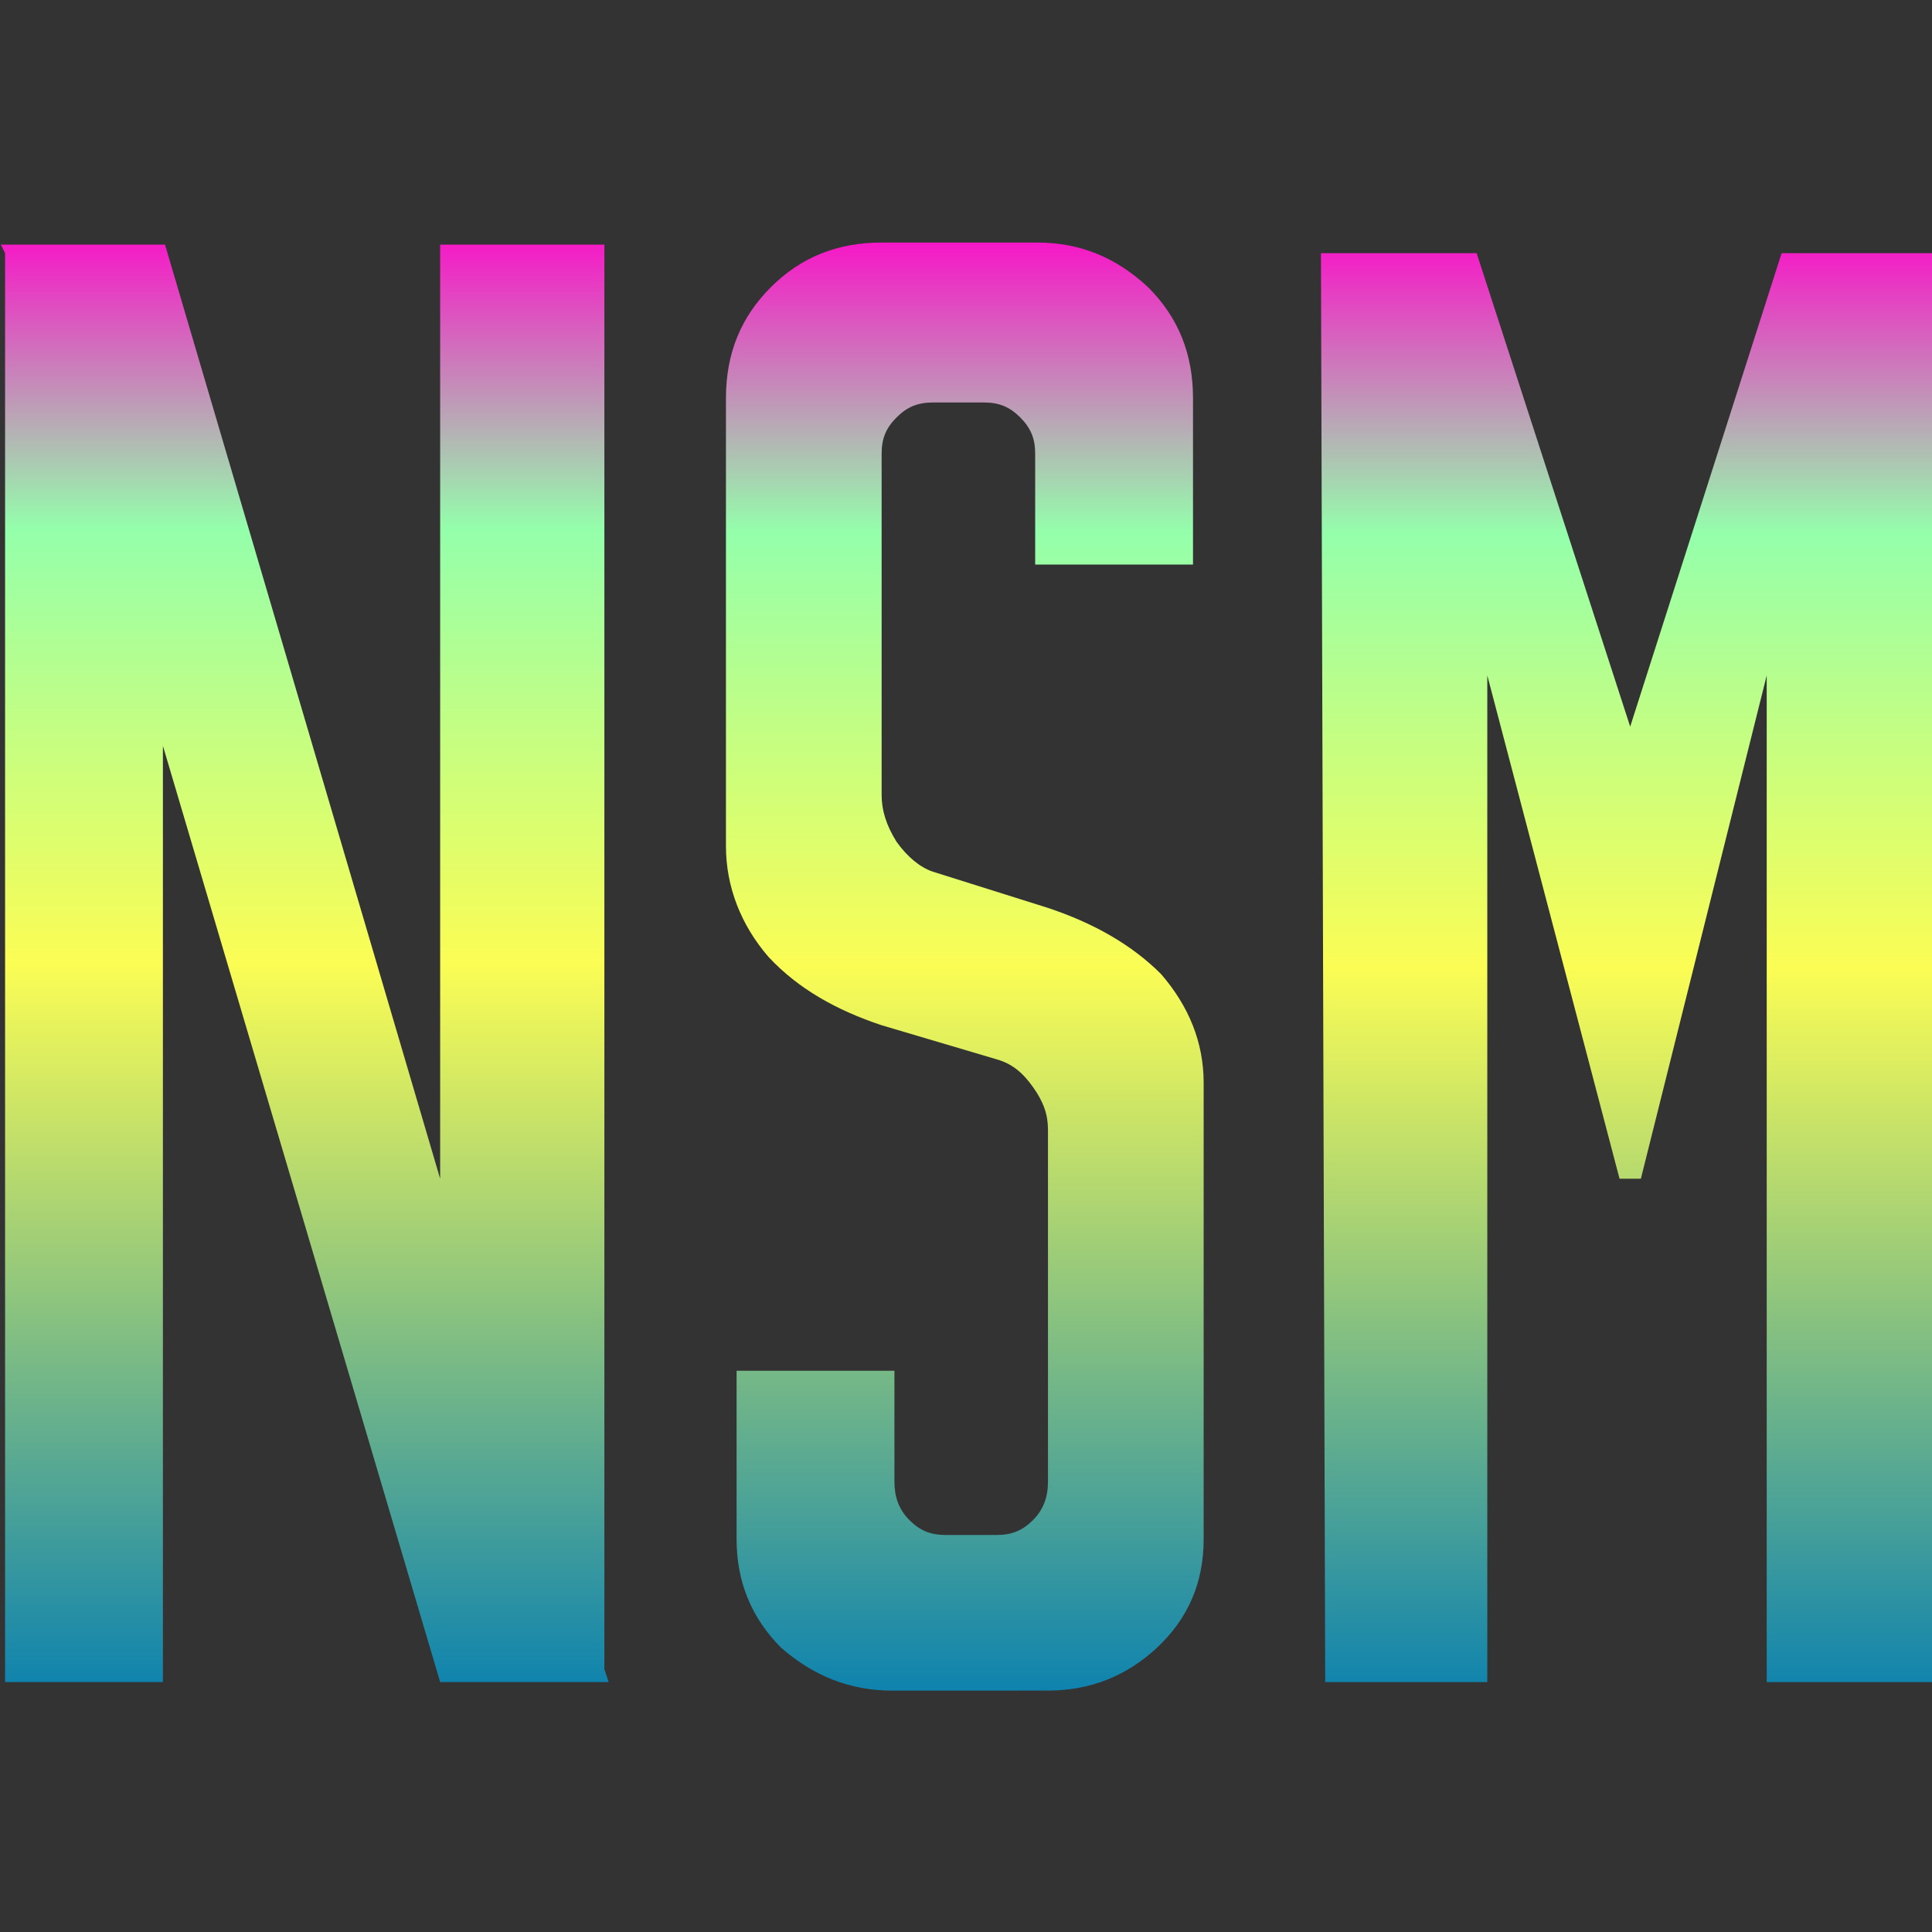 <?xml version="1.0" encoding="UTF-8" standalone="no"?>
<!-- Created with Inkscape (http://www.inkscape.org/) -->

<svg
   width="16"
   height="16"
   viewBox="0 0 16 16"
   version="1.1"
   id="svg1"
   xmlns:xlink="http://www.w3.org/1999/xlink"
   xmlns="http://www.w3.org/2000/svg"
   xmlns:svg="http://www.w3.org/2000/svg"
   xmlns:rdf="http://www.w3.org/1999/02/22-rdf-syntax-ns#"
   xmlns:cc="http://creativecommons.org/ns#"
   xmlns:dc="http://purl.org/dc/elements/1.1/">
  <rect x="0" y="0" width="16" height="16" fill="#333333" stroke="none"/>
  <defs>
   <style id="current-color-scheme" type="text/css">
   .ColorScheme-Text { color: #0abdc6; } .ColorScheme-Highlight { color:#5294e2; }
  </style>
  <linearGradient id="arrongin" x1="0%" x2="0%" y1="0%" y2="100%">
   <stop offset="0%" style="stop-color:#dd9b44; stop-opacity:1"/>
   <stop offset="100%" style="stop-color:#ad6c16; stop-opacity:1"/>
  </linearGradient>
  <linearGradient id="aurora" x1="0%" x2="0%" y1="0%" y2="100%">
   <stop offset="0%" style="stop-color:#09D4DF; stop-opacity:1"/>
   <stop offset="100%" style="stop-color:#9269F4; stop-opacity:1"/>
  </linearGradient>
  <linearGradient id="cyberneon" x1="0%" x2="0%" y1="0%" y2="100%">
    <stop offset="0" style="stop-color:#0abdc6; stop-opacity:1"/>
    <stop offset="1" style="stop-color:#ea00d9; stop-opacity:1"/>
  </linearGradient>
  <linearGradient id="fitdance" x1="0%" x2="0%" y1="0%" y2="100%">
   <stop offset="0%" style="stop-color:#1AD6AB; stop-opacity:1"/>
   <stop offset="100%" style="stop-color:#329DB6; stop-opacity:1"/>
  </linearGradient>
  <linearGradient id="oomox" x1="0%" x2="0%" y1="0%" y2="100%">
   <stop offset="0%" style="stop-color:#0abdc6; stop-opacity:1"/>
   <stop offset="100%" style="stop-color:#b800ff; stop-opacity:1"/>
  </linearGradient>
  <linearGradient id="rainblue" x1="0%" x2="0%" y1="0%" y2="100%">
   <stop offset="0%" style="stop-color:#00F260; stop-opacity:1"/>
   <stop offset="100%" style="stop-color:#0575E6; stop-opacity:1"/>
  </linearGradient>
  <linearGradient id="sunrise" x1="0%" x2="0%" y1="0%" y2="100%">
   <stop offset="0%" style="stop-color: #FF8501; stop-opacity:1"/>
   <stop offset="100%" style="stop-color: #FFCB01; stop-opacity:1"/>
  </linearGradient>
  <linearGradient id="telinkrin" x1="0%" x2="0%" y1="0%" y2="100%">
   <stop offset="0%" style="stop-color: #b2ced6; stop-opacity:1"/>
   <stop offset="100%" style="stop-color: #6da5b7; stop-opacity:1"/>
  </linearGradient>
  <linearGradient id="60spsycho" x1="0%" x2="0%" y1="0%" y2="100%">
   <stop offset="0%" style="stop-color: #df5940; stop-opacity:1"/>
   <stop offset="25%" style="stop-color: #d8d15f; stop-opacity:1"/>
   <stop offset="50%" style="stop-color: #e9882a; stop-opacity:1"/>
   <stop offset="100%" style="stop-color: #279362; stop-opacity:1"/>
  </linearGradient>
  <linearGradient id="90ssummer" x1="0%" x2="0%" y1="0%" y2="100%">
   <stop offset="0%" style="stop-color: #f618c7; stop-opacity:1"/>
   <stop offset="20%" style="stop-color: #94ffab; stop-opacity:1"/>
   <stop offset="50%" style="stop-color: #fbfd54; stop-opacity:1"/>
   <stop offset="100%" style="stop-color: #0f83ae; stop-opacity:1"/>
  </linearGradient>
 </defs>
  <path
     id="path1886"
     class="ColorScheme-Text"
     style="font-style:normal;font-weight:normal;font-size:67.671px;line-height:1.25;font-family:'Sturkopf Grotesk';letter-spacing:0px;word-spacing:0px;fill:url(#90ssummer);fill-opacity:1;stroke:none;stroke-width:1.45;font-variant:normal;font-stretch:normal;-inkscape-font-specification:'Sturkopf Grotesk';text-align:center;text-anchor:middle"
     d="m 236.417,123.647 0.135,0.271 v 45.339 h 5.008 v -29.707 l 8.797,29.707 h 5.346 l -0.135,-0.406 V 123.647 h -5.211 v 29.64 l -8.73,-29.64 z"
     transform="matrix(0.261,0,0,0.261,-61.698,-30.246)" />
  <path
     id="path1888"
     class="ColorScheme-Text"
     style="font-style:normal;font-weight:normal;font-size:67.671px;line-height:1.25;font-family:'Sturkopf Grotesk';letter-spacing:0px;word-spacing:0px;fill:url(#90ssummer);fill-opacity:1;stroke:none;stroke-width:1.45;font-variant:normal;font-stretch:normal;-inkscape-font-specification:'Sturkopf Grotesk';text-align:center;text-anchor:middle"
     d="m 269.643,169.528 c 1.353,0 2.504,-0.474 3.451,-1.353 1.015,-0.947 1.489,-2.098 1.489,-3.451 v -14.482 c 0,-1.286 -0.474,-2.436 -1.353,-3.451 -0.947,-0.947 -2.165,-1.624 -3.587,-2.098 l -3.654,-1.15 c -0.406,-0.135 -0.812,-0.474 -1.15,-0.947 -0.338,-0.541 -0.474,-1.015 -0.474,-1.489 v -10.827 c 0,-0.474 0.135,-0.812 0.474,-1.15 0.338,-0.338 0.677,-0.474 1.15,-0.474 h 1.624 c 0.474,0 0.812,0.135 1.15,0.474 0.338,0.338 0.474,0.677 0.474,1.15 v 3.519 h 5.008 v -5.278 c 0,-1.421 -0.474,-2.571 -1.421,-3.519 -1.015,-0.947 -2.165,-1.421 -3.519,-1.421 h -4.94 c -1.421,0 -2.571,0.474 -3.519,1.421 -0.947,0.947 -1.421,2.098 -1.421,3.519 v 14.211 c 0,1.286 0.474,2.504 1.353,3.519 0.947,1.015 2.165,1.692 3.587,2.165 l 3.654,1.083 c 0.474,0.135 0.812,0.406 1.15,0.88 0.338,0.474 0.474,0.88 0.474,1.353 v 11.166 c 0,0.474 -0.135,0.88 -0.474,1.218 -0.338,0.338 -0.677,0.474 -1.15,0.474 h -1.624 c -0.474,0 -0.812,-0.135 -1.15,-0.474 -0.338,-0.338 -0.474,-0.744 -0.474,-1.218 v -3.519 h -5.008 v 5.346 c 0,1.353 0.474,2.504 1.421,3.451 1.015,0.88 2.165,1.353 3.519,1.353 z"
     transform="matrix(0.261,0,0,0.261,-61.698,-30.246)" />
  <path
     id="path1890"
     class="ColorScheme-Text"
     style="font-style:normal;font-weight:normal;font-size:67.671px;line-height:1.25;font-family:'Sturkopf Grotesk';letter-spacing:0px;word-spacing:0px;fill:url(#90ssummer);fill-opacity:1;stroke:none;stroke-width:1.45;font-variant:normal;font-stretch:normal;-inkscape-font-specification:'Sturkopf Grotesk';text-align:center;text-anchor:middle"
     d="m 278.305,123.918 0.135,45.339 h 5.143 v -31.941 l 4.196,15.97 h 0.677 l 3.993,-15.97 v 31.941 h 5.278 v -45.339 h -4.805 l -4.805,15.023 -4.872,-15.023 z"
     transform="matrix(0.261,0,0,0.261,-61.698,-30.246)" />
</svg>
